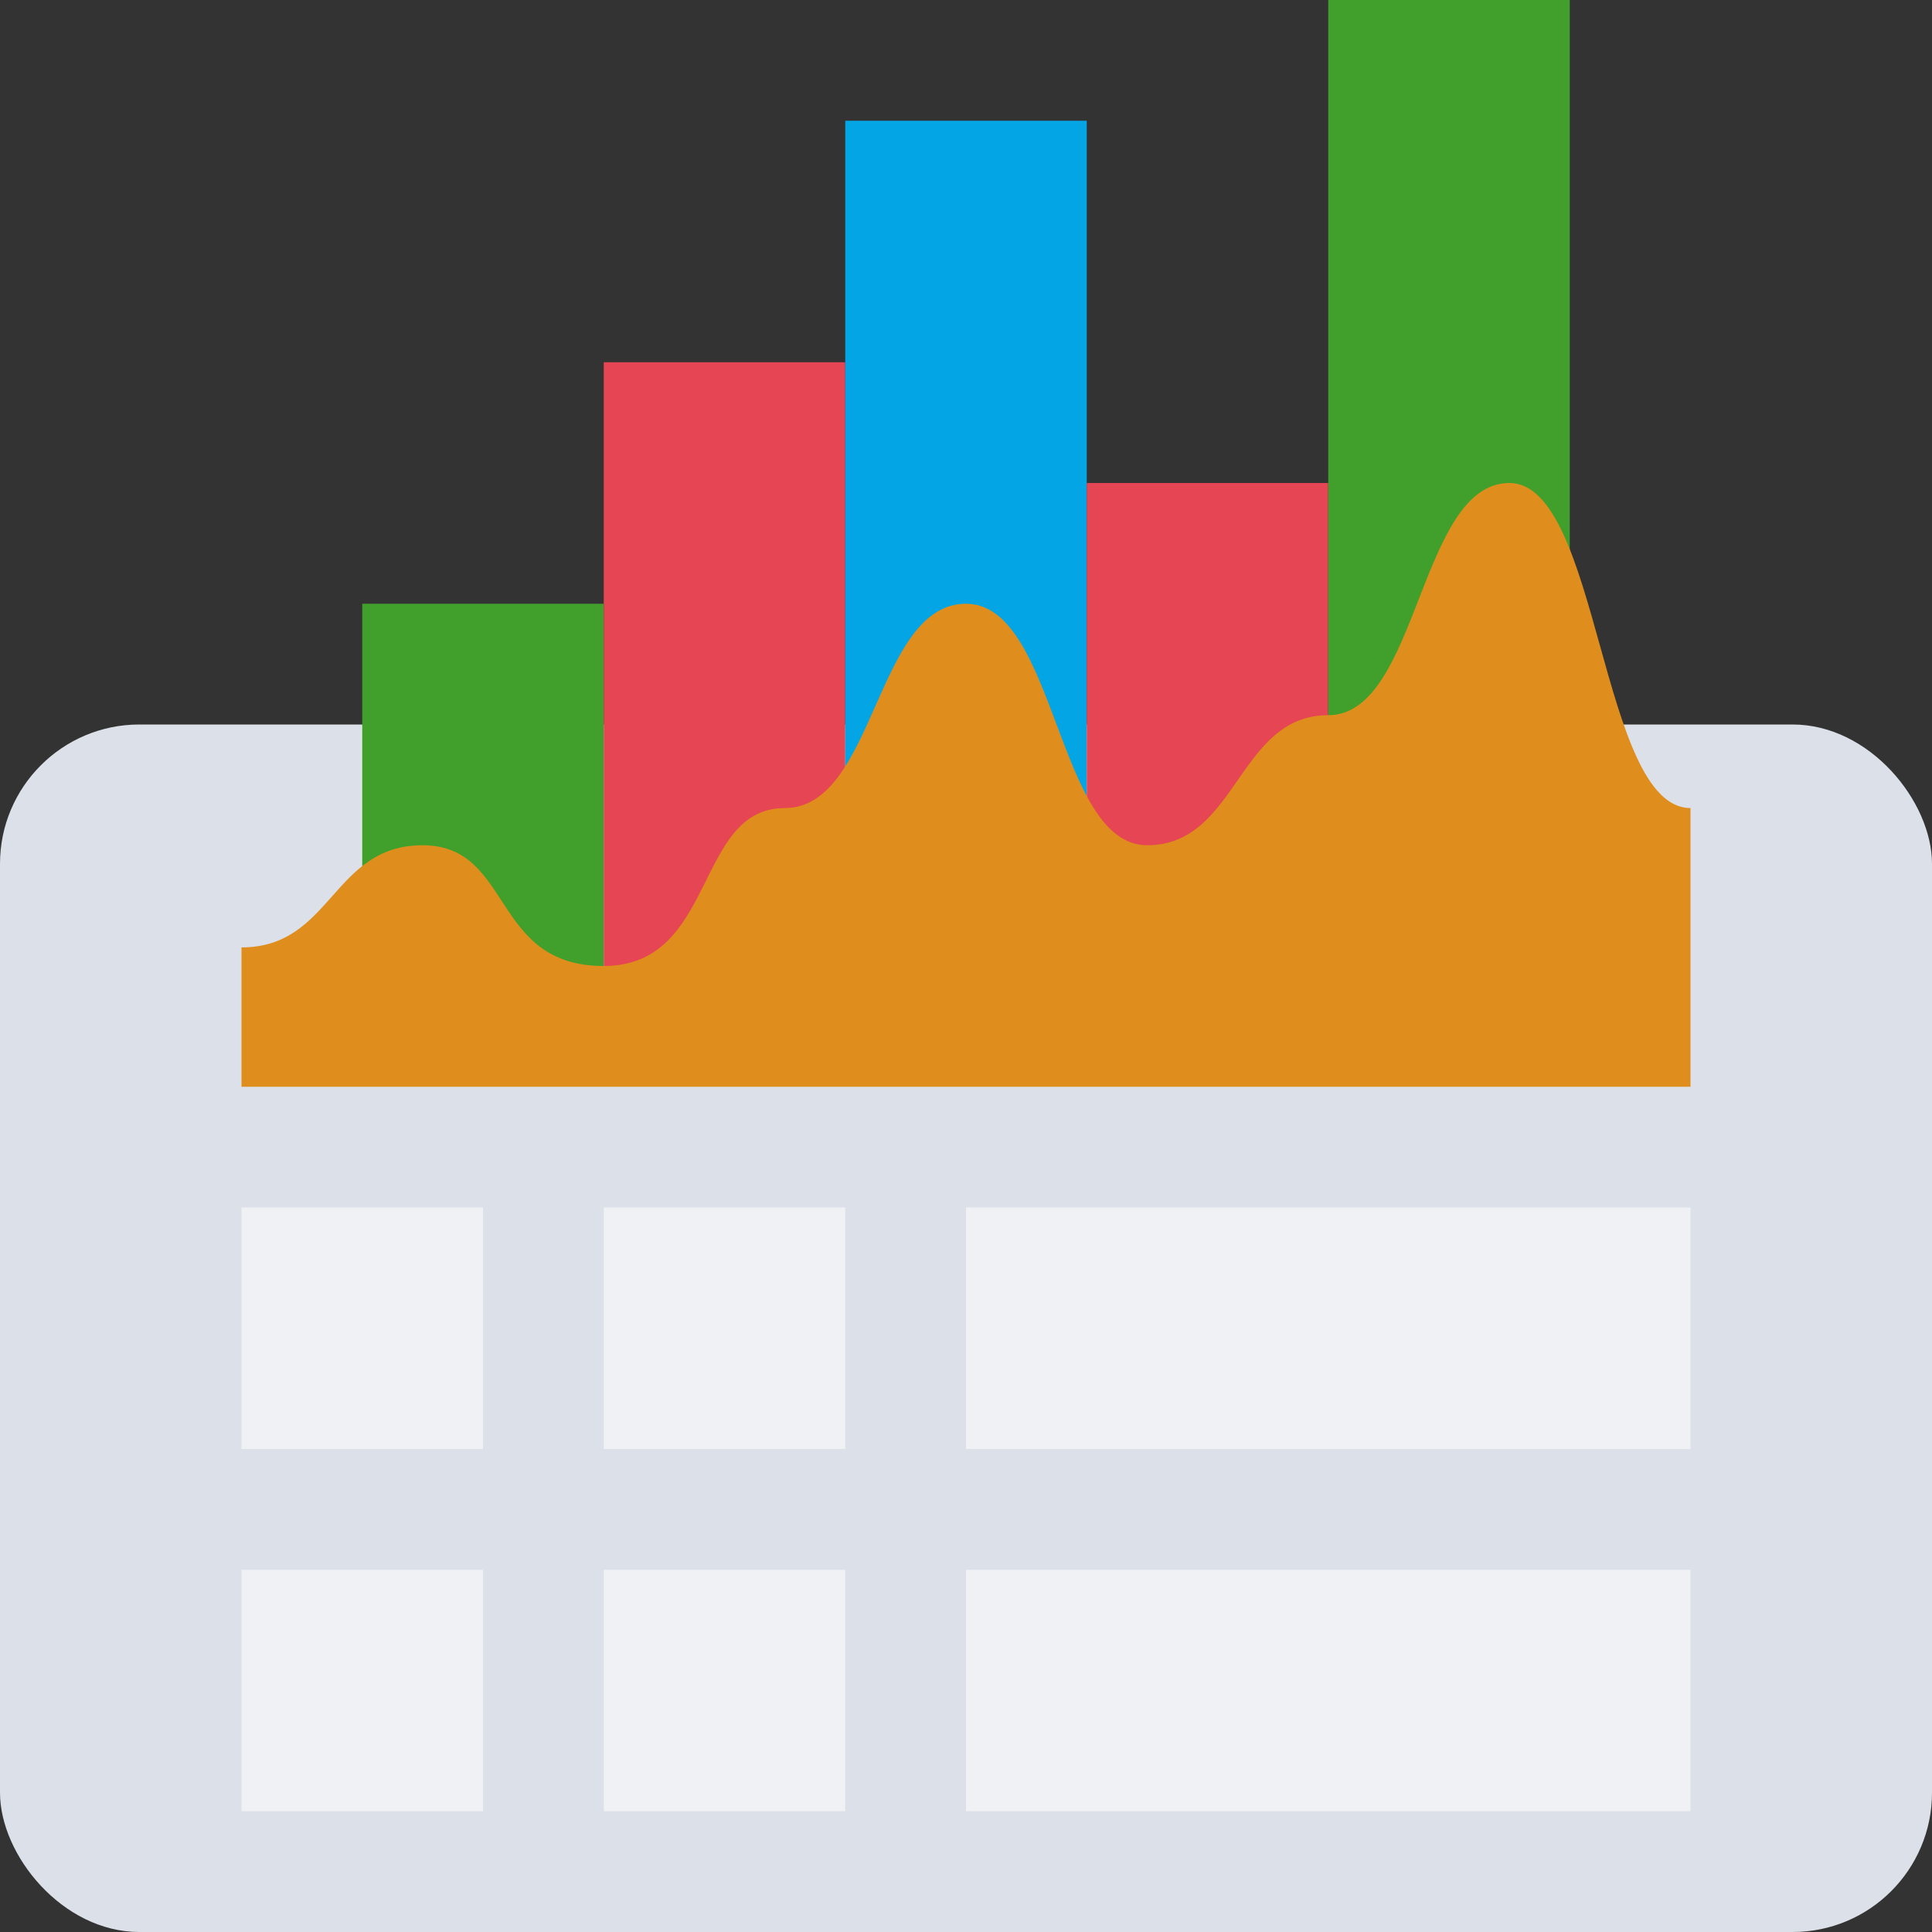 <svg xmlns="http://www.w3.org/2000/svg" width="16" height="16" version="1.1">
 <rect width="100%" height="100%" fill="#333333" stroke="none"/>
 <rect style="fill:#dce0e8" width="16" height="10" x="0" y="6" ry="1.154"/>
 <rect style="fill:#40a02b" width="2" height="3.6" x="3" y="5"/>
 <rect style="fill:#e64553" width="2" height="5.2" x="5" y="3"/>
 <rect style="fill:#04a5e5" width="2" height="7.2" x="7" y="1"/>
 <rect style="fill:#e64553" width="2" height="4.8" x="9" y="4"/>
 <rect style="fill:#40a02b" width="2" height="8.4" x="11" y="0"/>
 <rect style="fill:#eff1f5" width="2" height="2" x="2" y="10"/>
 <rect style="fill:#eff1f5" width="6" height="2" x="8" y="10"/>
 <path style="fill:#df8e1d" d="M 2,9 V 7.846 C 2.75,7.846 2.75,7 3.5,7 4.25,7 4.063,8 5,8 5.938,8 5.75,6.692 6.5,6.692 c 0.75,0 0.75,-1.692 1.5,-1.692 C 8.75,5 8.75,7 9.5,7 10.25,7 10.25,5.923 11,5.923 11.75,5.923 11.75,4 12.5,4 13.25,4 13.25,6.692 14,6.692 V 9 Z"/>
 <rect style="fill:#eff1f5" width="2" height="2" x="5" y="10"/>
 <rect style="fill:#eff1f5" width="2" height="2" x="2" y="13"/>
 <rect style="fill:#eff1f5" width="6" height="2" x="8" y="13"/>
 <rect style="fill:#eff1f5" width="2" height="2" x="5" y="13"/>
</svg>
